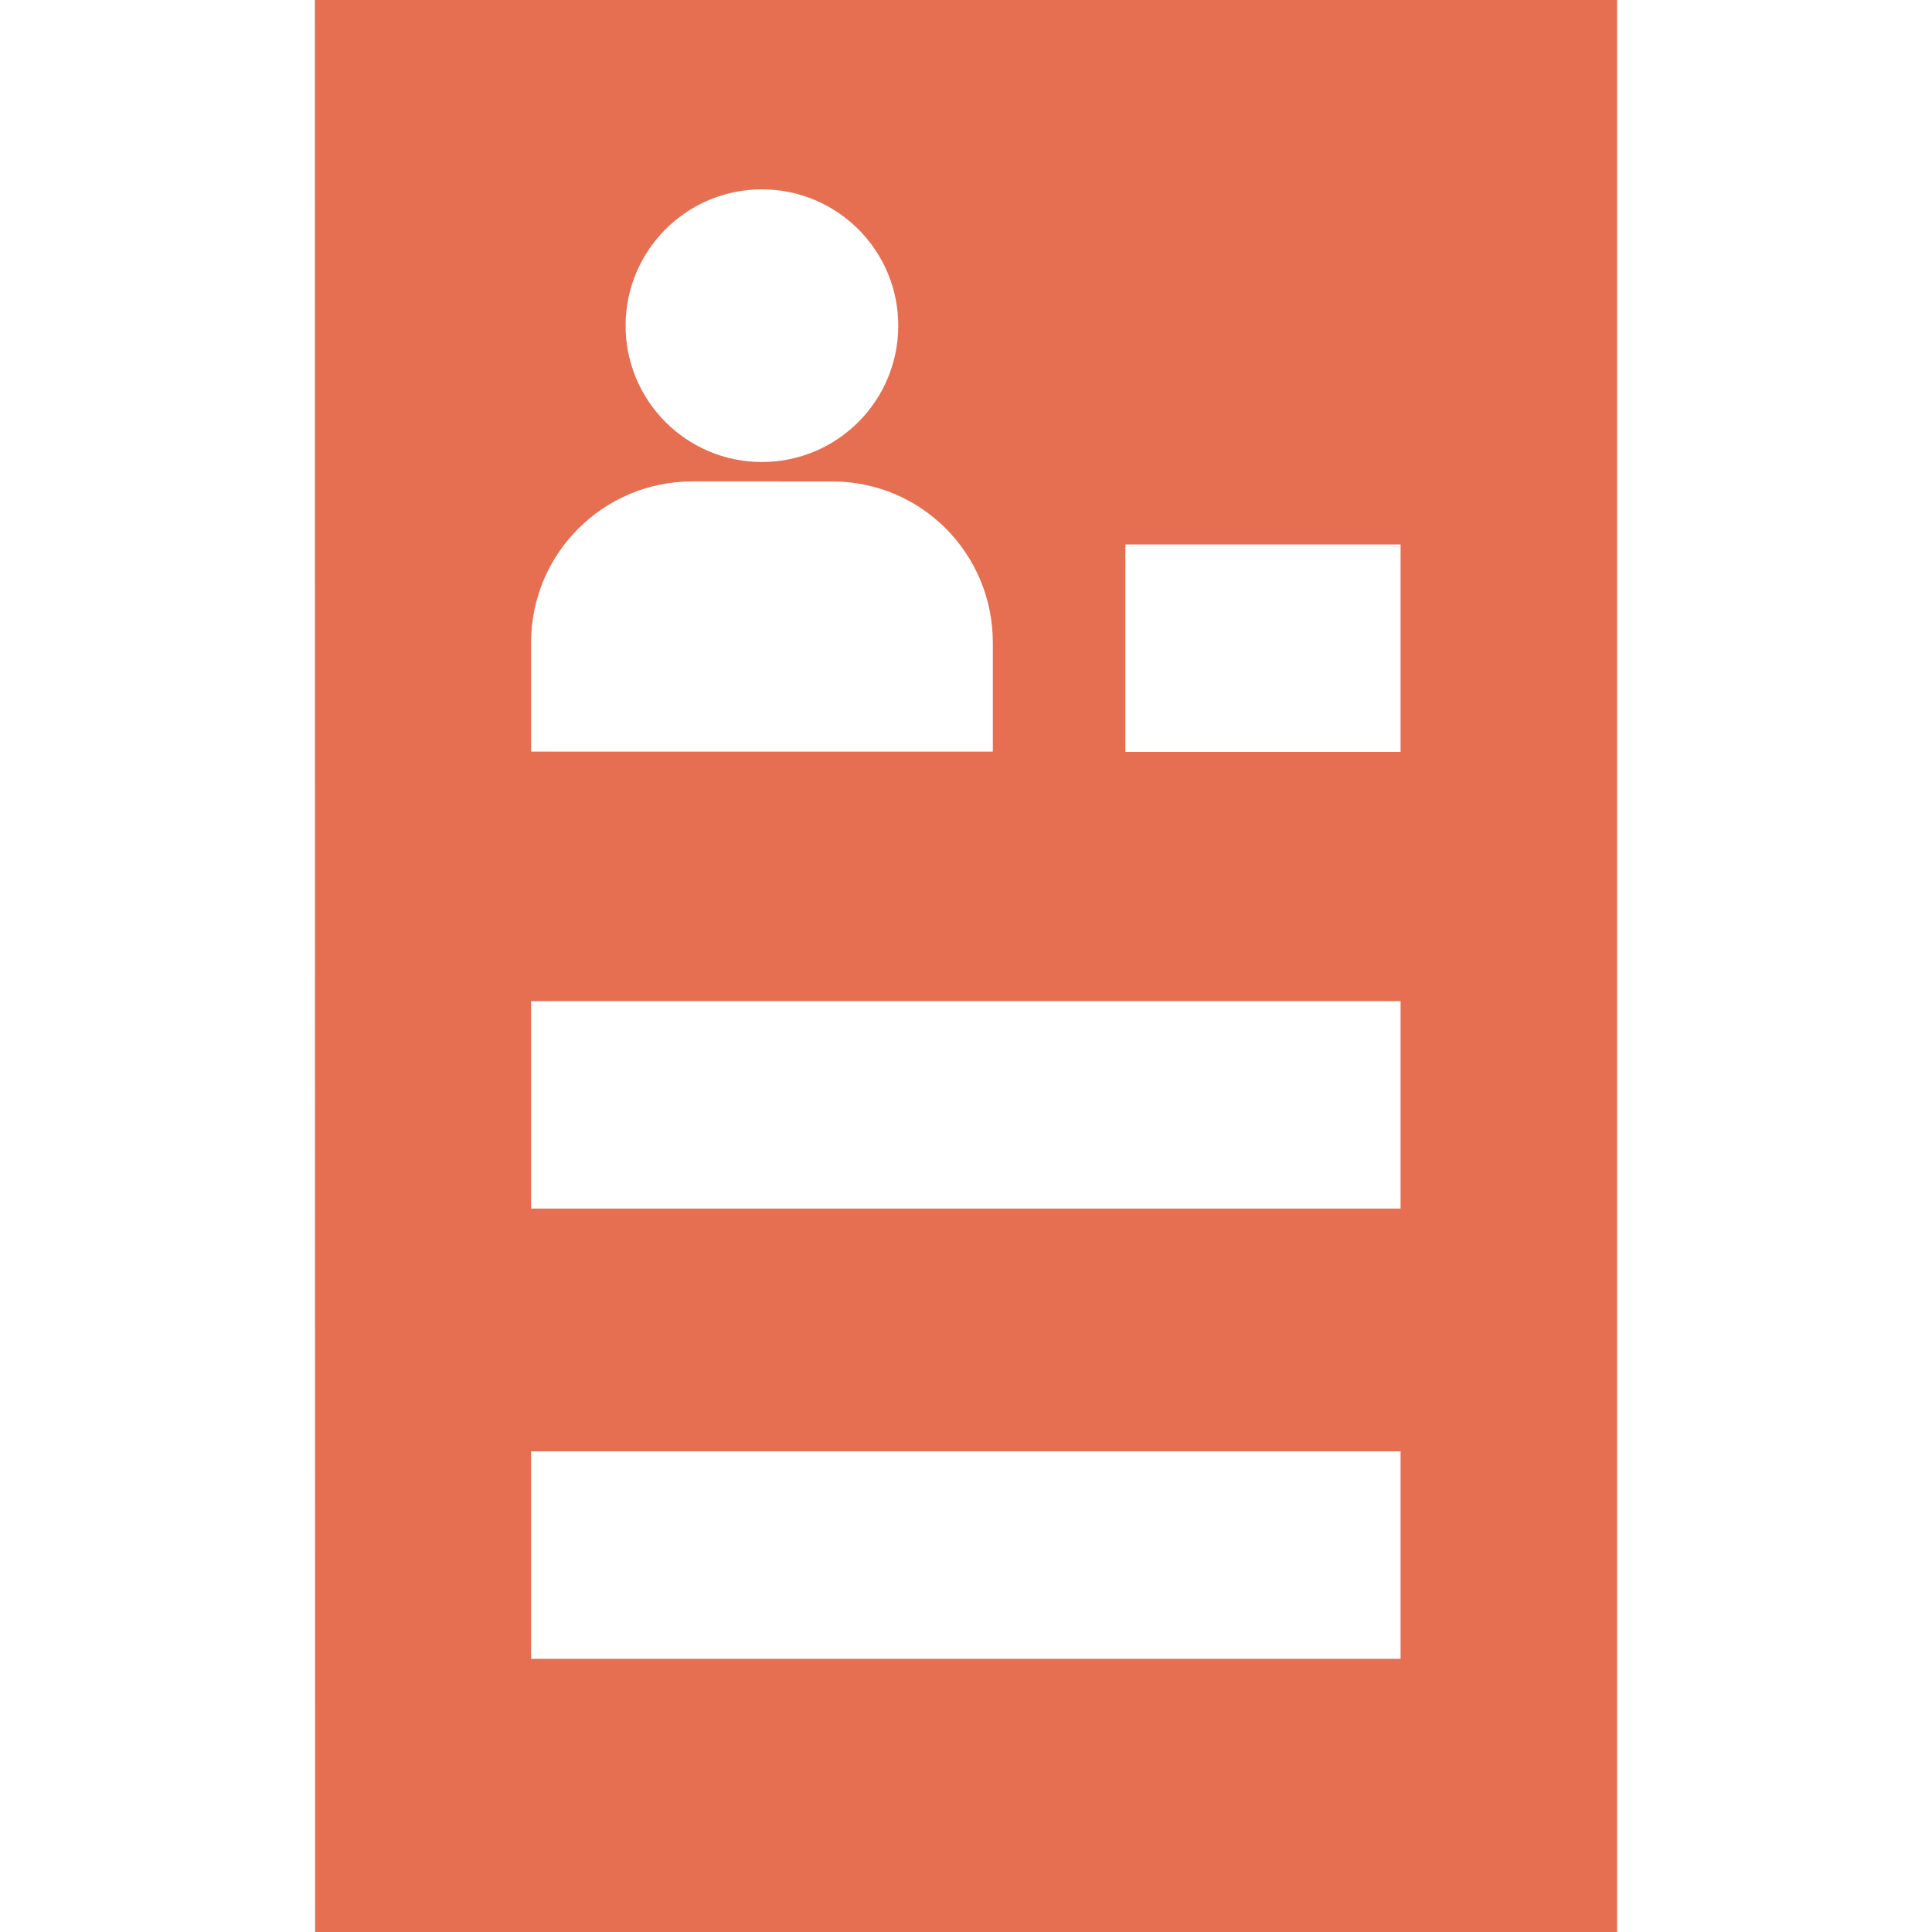 <?xml version="1.0" encoding="UTF-8"?>
<svg width="1200pt" height="1200pt" version="1.1" viewBox="0 0 1200 1200" xmlns="http://www.w3.org/2000/svg">
 <path d="m195.57 0 0.145 1200h808.69v-1200zm277.68 117.6c46.766 0 84.672 37.906 84.672 84.672 0 46.766-37.906 84.684-84.672 84.684-46.766 0-84.684-37.906-84.684-84.684 0.012-46.766 37.918-84.672 84.684-84.672zm-143.38 281.54c0-55.297 44.82-100.13 100.11-100.13l86.965 0.023c55.285 0 99.719 44.797 99.719 100.11v67.715h-286.79zm540.05 631.19h-540.05v-128.88h540.05zm0-279.67h-540.05v-128.88h540.05zm0-283.61h-170.93v-128.87h170.93z" fill="#e66f51"/>
</svg>
